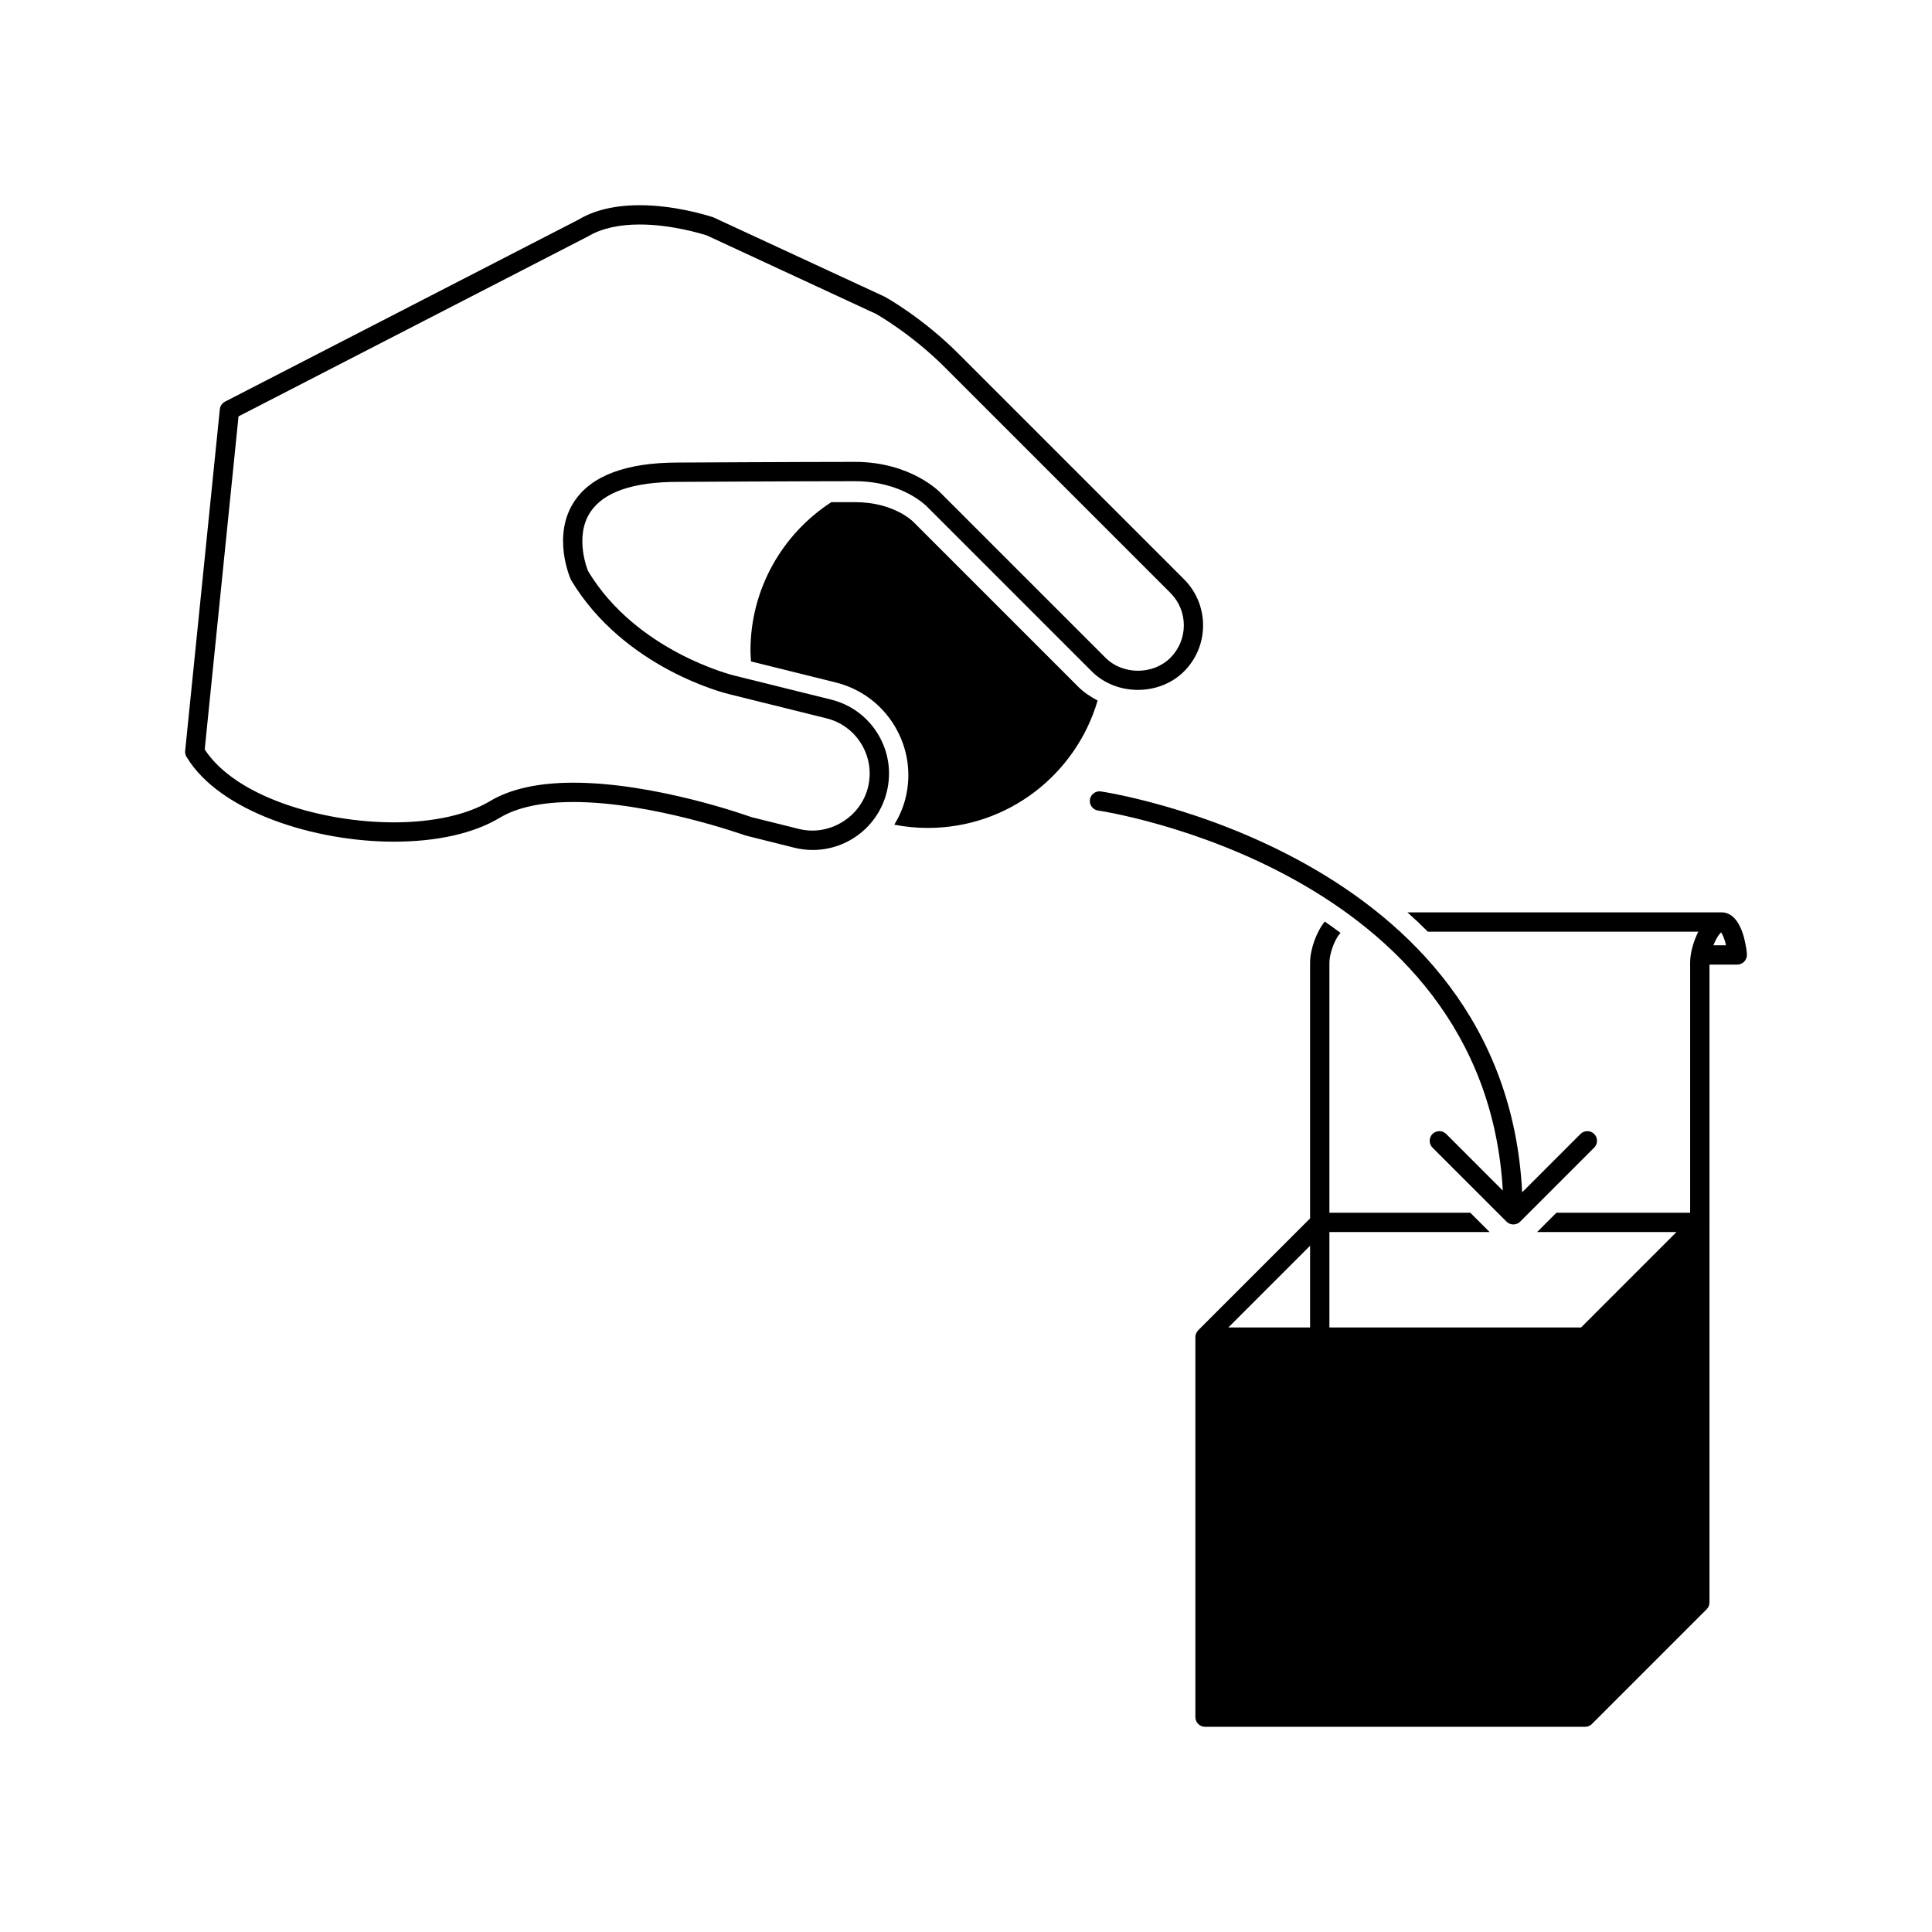 <svg xmlns="http://www.w3.org/2000/svg" xmlnsXlink="http://www.w3.org/1999/xlink" version="1.1" x="0px" y="0px" viewBox="0 0 100 100" style="enable-backgroundNew 0 0 100 100;" xmlSpace="preserve"><g><g><path d="M90.338,48.831c-0.037-0.182-0.075-0.329-0.08-0.348c-0.081-0.274-0.327-1.106-0.979-1.244    c-0.065-0.014-0.149-0.021-0.254-0.014H72.849c0.36,0.32,0.713,0.653,1.058,1h13.997c-0.253,0.499-0.423,1.113-0.423,1.603v12.943    h-6.921l-1,1h7.214l-4.938,4.938H68.81v-4.938h8.294l-1-1H68.81V49.828c0-0.456,0.257-1.173,0.538-1.503    c0.017-0.019,0.026-0.025,0.039-0.038c-0.27-0.202-0.542-0.398-0.817-0.586c-0.427,0.517-0.76,1.442-0.76,2.127v13.236l-5.79,5.79    c-0.046,0.046-0.083,0.102-0.109,0.163c-0.025,0.061-0.038,0.126-0.038,0.191v19.671c0,0.276,0.224,0.5,0.5,0.5h19.672    c0.065,0,0.13-0.013,0.191-0.038c0.062-0.025,0.117-0.062,0.163-0.109l5.936-5.936c0.046-0.046,0.083-0.102,0.109-0.163    c0.025-0.061,0.038-0.126,0.038-0.191V63.271V49.927h1.438c0.276,0,0.5-0.224,0.5-0.5C90.419,49.287,90.393,49.092,90.338,48.831z     M67.81,68.709h-4.23l4.23-4.23V68.709z M88.684,48.927c0.095-0.239,0.213-0.458,0.337-0.603c0.024-0.028,0.045-0.05,0.062-0.065    c0.048,0.067,0.128,0.209,0.211,0.489c0.001,0.003,0.02,0.077,0.042,0.179H88.684z"/><path d="M77.786,61.626l-2.932-2.932c-0.098-0.098-0.226-0.146-0.354-0.146s-0.256,0.049-0.354,0.146    c-0.195,0.195-0.195,0.512,0,0.707l3.831,3.83c0.046,0.046,0.102,0.083,0.163,0.109c0.061,0.025,0.126,0.038,0.191,0.038    s0.13-0.013,0.191-0.038c0.062-0.025,0.117-0.062,0.163-0.109l3.83-3.83c0.195-0.195,0.195-0.512,0-0.707    c-0.098-0.098-0.226-0.146-0.354-0.146s-0.256,0.049-0.354,0.146l-3.02,3.02c-0.886-17.595-21.595-20.72-21.809-20.75    c-0.023-0.003-0.046-0.005-0.068-0.005c-0.241,0-0.46,0.18-0.496,0.431c-0.038,0.273,0.152,0.526,0.426,0.564    C57.047,41.982,76.831,44.965,77.786,61.626z"/><path d="M43.019,36.211l-5.026-1.247c-0.05-0.012-5.054-1.243-7.553-5.402c-0.008-0.018-0.738-1.76,0.114-3.053    c0.686-1.04,2.212-1.567,4.541-1.567c0,0,6.45-0.035,9.154-0.035c2.436,0,3.674,1.255,3.733,1.317l8.529,8.529    c1.275,1.274,3.499,1.274,4.772,0c0.638-0.637,0.988-1.485,0.988-2.386c0-0.901-0.351-1.749-0.988-2.386L49.603,18.301    c-1.839-1.84-3.7-2.884-3.812-2.944l-8.867-4.107c-0.451-0.147-2.059-0.628-3.814-0.628c-1.278,0-2.354,0.256-3.168,0.747    l-18.295,9.42c-0.15,0.077-0.252,0.226-0.269,0.394L9.584,38.862c-0.012,0.107,0.013,0.215,0.068,0.308    c1.73,2.885,6.706,4.395,10.728,4.395c2.24,0,4.14-0.428,5.49-1.239c0.901-0.54,2.183-0.814,3.81-0.814    c4.042,0,8.815,1.702,8.911,1.734l2.514,0.629c0.315,0.079,0.639,0.119,0.961,0.119c1.813,0,3.389-1.23,3.83-2.992    c0.256-1.024,0.099-2.086-0.444-2.991S44.046,36.468,43.019,36.211z M44.925,40.759c-0.388,1.549-2.011,2.538-3.578,2.146    l-2.465-0.614c-0.202-0.073-4.982-1.779-9.202-1.779c-1.811,0-3.266,0.322-4.323,0.957c-1.179,0.707-2.946,1.096-4.977,1.096    c-3.673,0-8.166-1.295-9.784-3.772l1.75-17.241l18.082-9.312c0.687-0.411,1.589-0.62,2.683-0.62c1.649,0,3.208,0.482,3.465,0.562    l8.764,4.064c0.018,0.01,1.822,1.024,3.558,2.761l11.682,11.681c0.448,0.449,0.695,1.045,0.695,1.679    c0,0.634-0.247,1.23-0.695,1.679c-0.897,0.896-2.463,0.896-3.358,0l-8.52-8.519c-0.062-0.066-1.562-1.62-4.45-1.62    c-2.706,0-9.16,0.035-9.157,0.035c-2.688,0-4.498,0.681-5.378,2.024c-1.146,1.749-0.231,3.903-0.162,4.052    c2.744,4.575,7.987,5.866,8.204,5.917l5.022,1.246c0.765,0.191,1.408,0.669,1.814,1.345    C44.999,39.202,45.116,39.995,44.925,40.759z"/><path d="M55.806,35.544l-8.541-8.541c-0.041-0.041-1.024-1.012-3.015-1.012c-0.351,0-0.768,0.001-1.223,0.002    c-2.516,1.635-4.183,4.466-4.183,7.689c0,0.187,0.017,0.37,0.028,0.554l4.39,1.089c1.284,0.321,2.366,1.122,3.047,2.256    c0.68,1.133,0.878,2.464,0.557,3.748c-0.123,0.491-0.326,0.941-0.577,1.357c0.56,0.107,1.136,0.168,1.726,0.168    c4.17,0,7.683-2.785,8.798-6.595C56.445,36.064,56.097,35.836,55.806,35.544z"/></g></g><g style="" display="none"></g></svg>